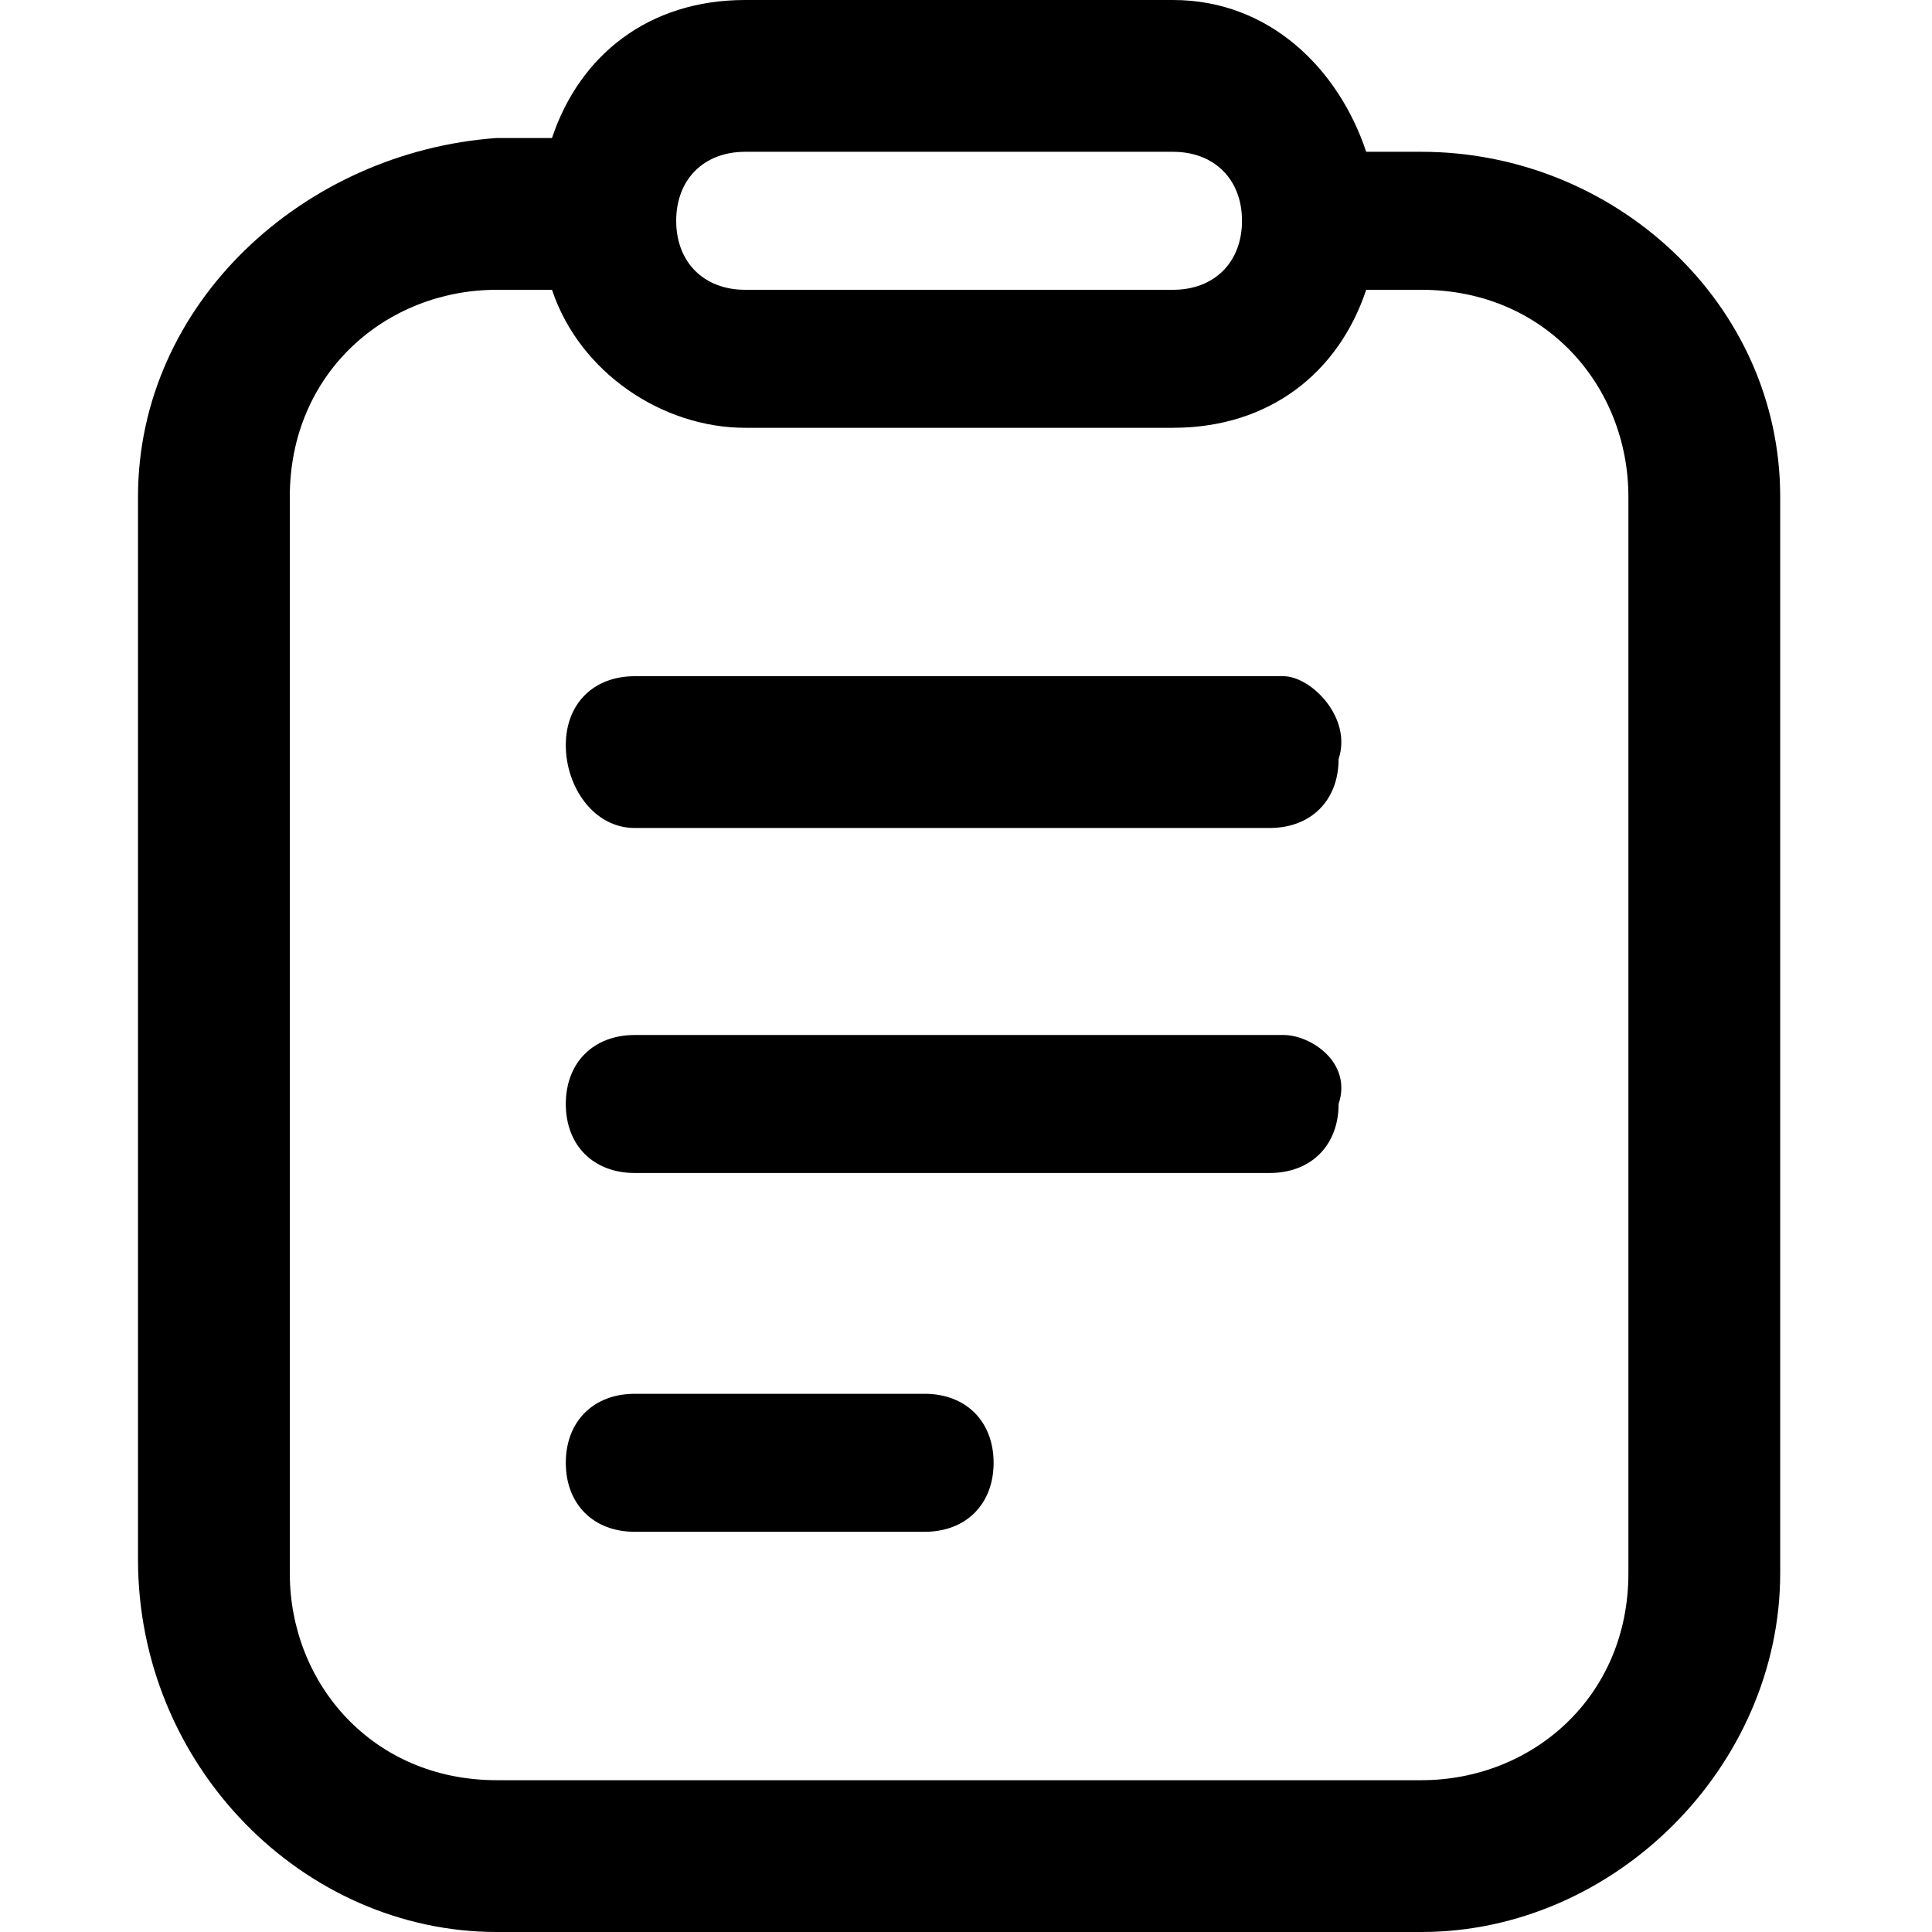 <?xml version="1.0" standalone="no"?><!DOCTYPE svg PUBLIC "-//W3C//DTD SVG 1.1//EN" "http://www.w3.org/Graphics/SVG/1.1/DTD/svg11.dtd"><svg t="1590041737051" class="icon" viewBox="0 0 1024 1024" version="1.1" xmlns="http://www.w3.org/2000/svg" p-id="18710" xmlns:xlink="http://www.w3.org/1999/xlink" width="128" height="128"><defs><style type="text/css"></style></defs><path d="M680.229 358.4H336.457c-21.943 0-36.571 14.629-36.571 36.571s14.629 43.886 36.571 43.886h336.457c21.943 0 36.571-14.629 36.571-36.571 7.314-21.943-14.629-43.886-29.257-43.886m0 190.171H336.457c-21.943 0-36.571 14.629-36.571 36.571s14.629 36.571 36.571 36.571h336.457c21.943 0 36.571-14.629 36.571-36.571 7.314-21.943-14.629-36.571-29.257-36.571m-190.171 190.171H336.457c-21.943 0-36.571 14.629-36.571 36.571s14.629 36.571 36.571 36.571h153.6c21.943 0 36.571-14.629 36.571-36.571s-14.629-36.571-36.571-36.571" p-id="18711"></path><path d="M863.086 833.829c0 65.829-51.2 109.714-109.714 109.714H263.314c-65.829 0-109.714-51.2-109.714-109.714V263.314c0-65.829 51.2-109.714 109.714-109.714H292.571c14.629 43.886 58.514 73.143 102.4 73.143h226.743c51.2 0 87.771-29.257 102.4-73.143h29.257c65.829 0 109.714 51.2 109.714 109.714v570.514zM394.971 80.457h226.743c21.943 0 36.571 14.629 36.571 36.571s-14.629 36.571-36.571 36.571H394.971c-21.943 0-36.571-14.629-36.571-36.571s14.629-36.571 36.571-36.571z m358.4 0h-29.257C709.486 36.571 672.914 0 621.714 0H394.971C343.771 0 307.2 29.257 292.571 73.143h-29.257C160.914 80.457 73.143 160.914 73.143 263.314v563.2C73.143 936.229 160.914 1024 263.314 1024h490.057c102.4 0 190.171-87.771 190.171-190.171V263.314c0-102.4-87.771-182.857-190.171-182.857z" p-id="18712"></path></svg>
